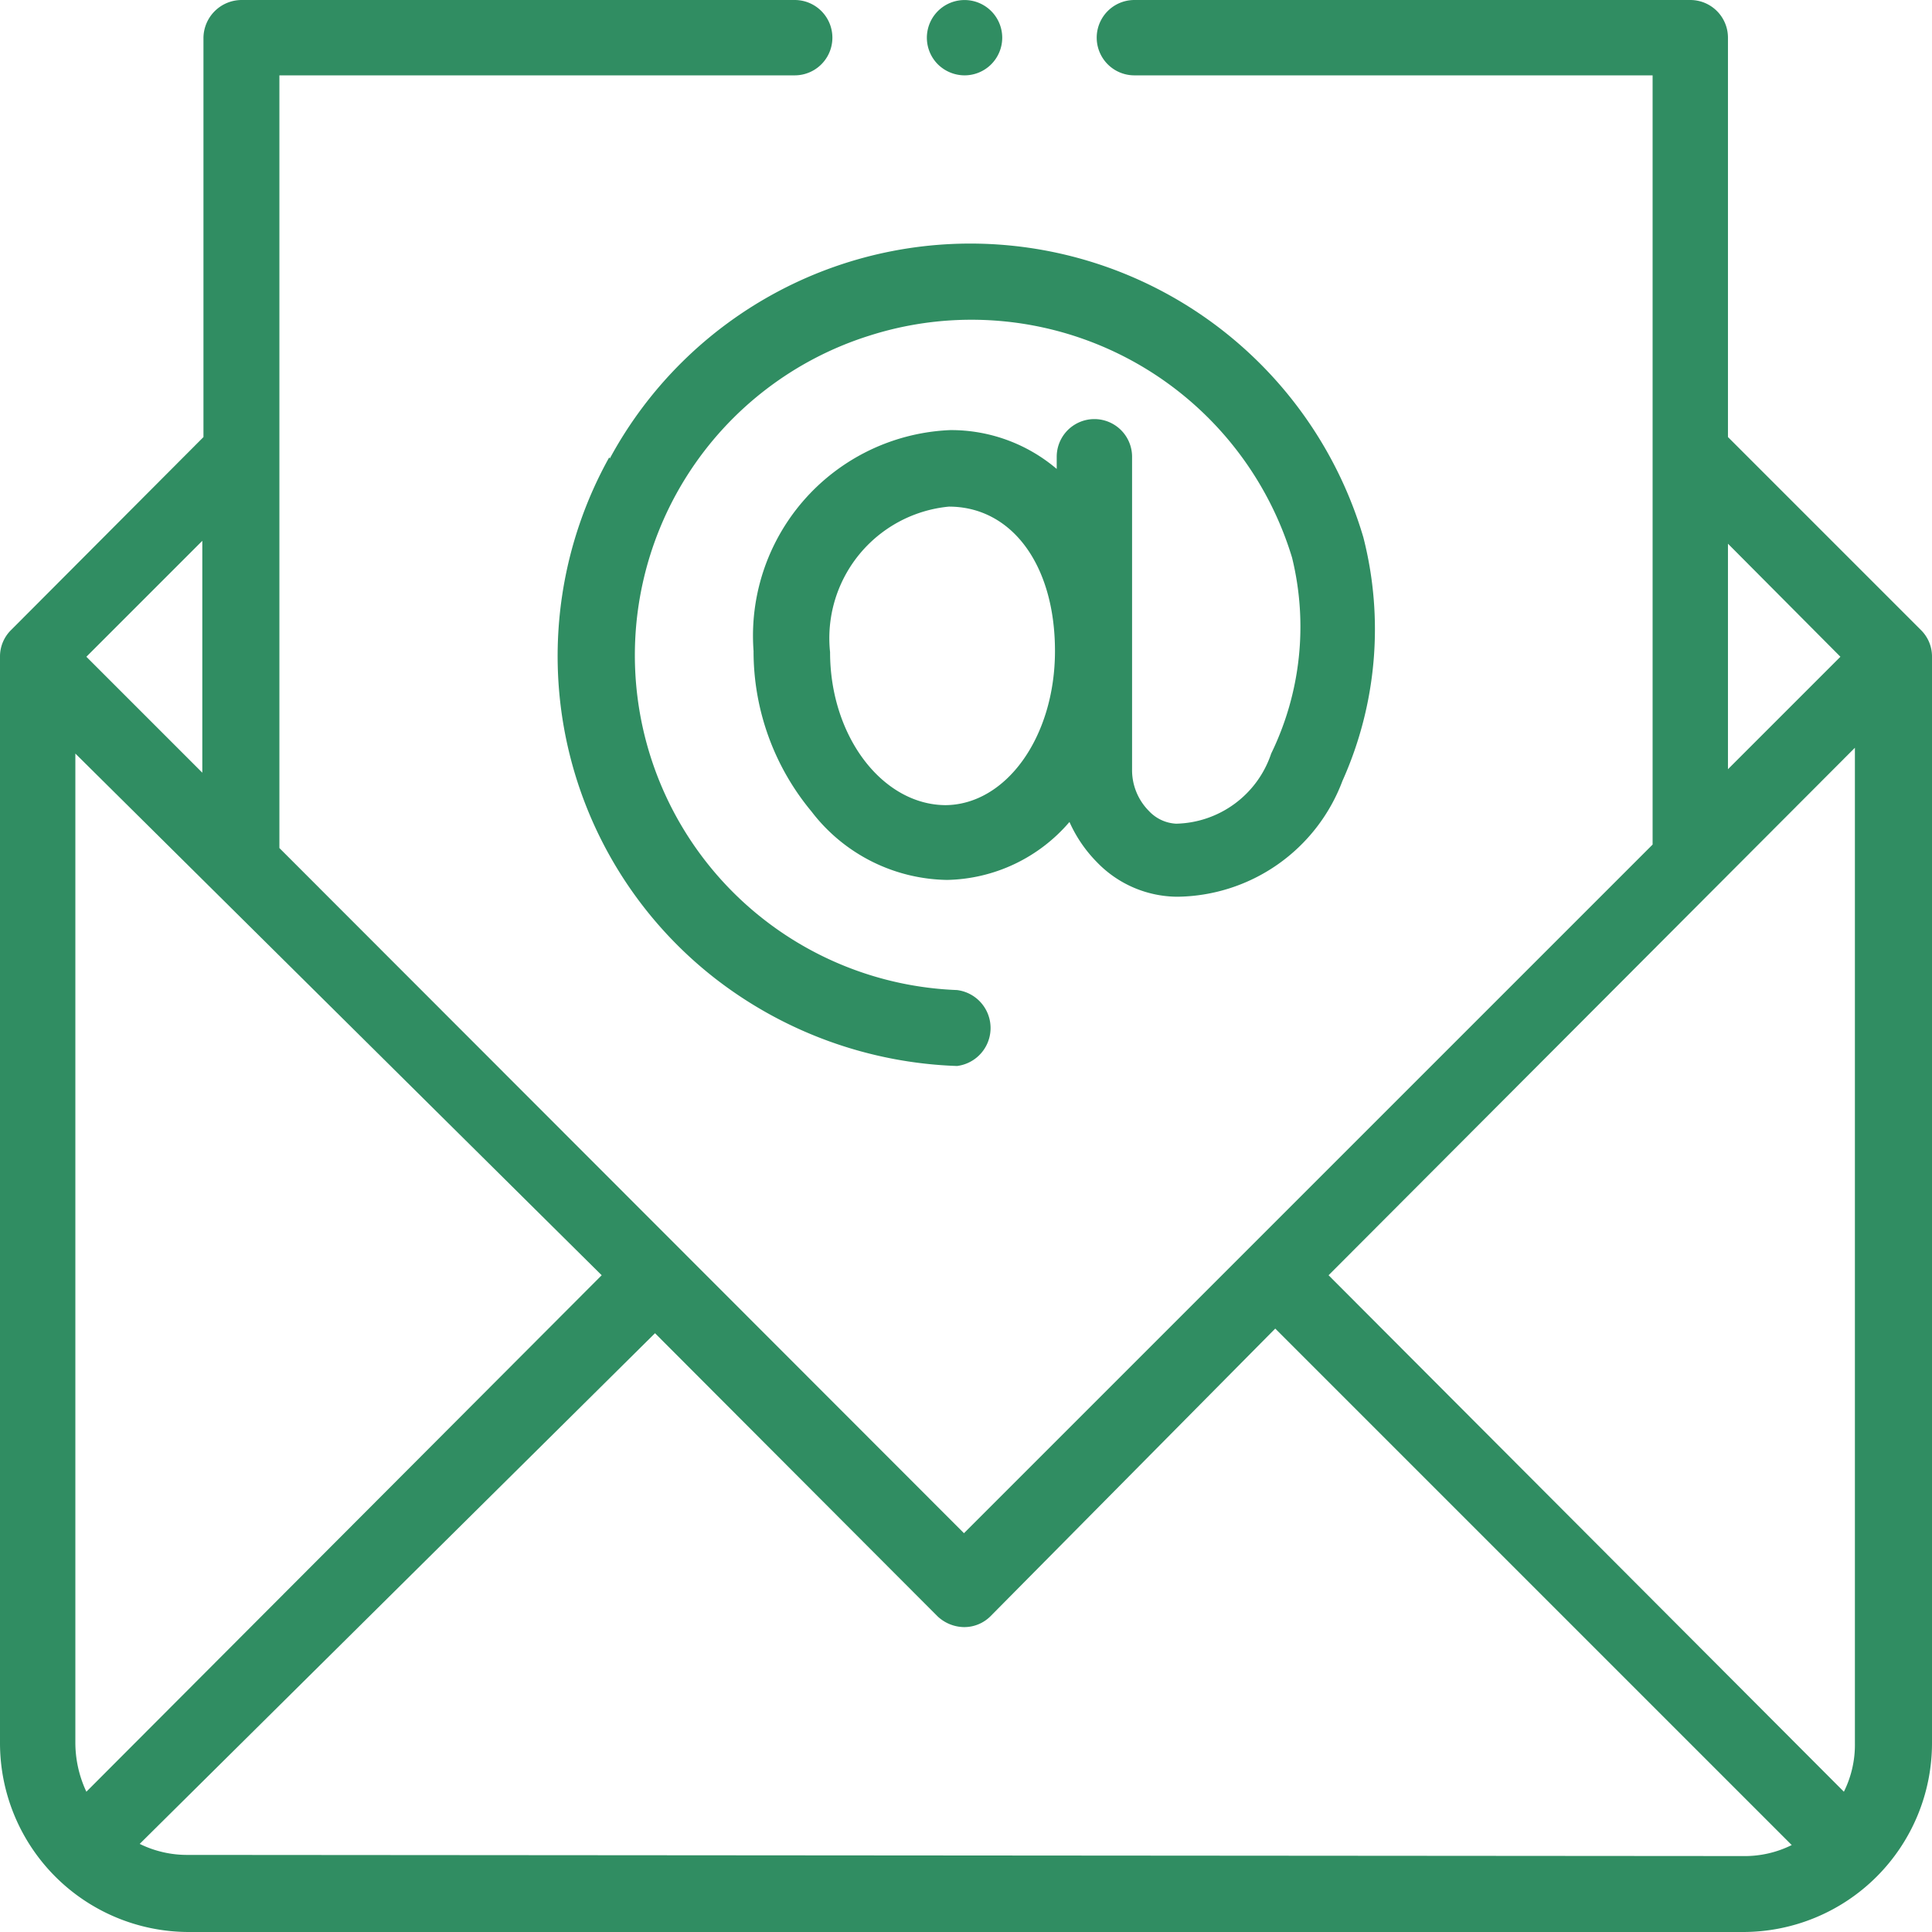 <svg xmlns="http://www.w3.org/2000/svg" viewBox="0 0 33.33 33.33"><defs><style>.cls-1{fill:#308d62;}</style></defs><g id="Layer_2" data-name="Layer 2"><g id="Layer_1-2" data-name="Layer 1"><path class="cls-1" d="M33.14,10.87,29.81,7.54V.65A.65.65,0,0,0,29.16,0H19.57a.65.65,0,0,0,0,1.3h8.94V14.57L16.63,26.45,4.82,14.63V1.3h8.89a.65.65,0,0,0,0-1.3H4.17a.66.66,0,0,0-.66.65V7.54L.19,10.87a.64.64,0,0,0-.19.46V30.07a3.26,3.26,0,0,0,3.25,3.26H30.07a3.26,3.26,0,0,0,3.26-3.26V11.33A.64.64,0,0,0,33.14,10.87ZM32,30.07a1.82,1.82,0,0,1-.19.84L22.92,22,32,12.9ZM29.81,9.38l1.94,1.95-1.94,1.94ZM1.49,30.91a2,2,0,0,1-.19-.84V13L10.38,22Zm2-17.58-2-2,2-2ZM3.25,32a1.85,1.85,0,0,1-.84-.19L11.3,23l4.87,4.88a.68.68,0,0,0,.46.19.64.64,0,0,0,.46-.19L22,22.92l8.91,8.91a1.82,1.82,0,0,1-.84.19Z"/><path class="cls-1" d="M16.64,1.3a.65.65,0,0,0,.65-.65.65.65,0,1,0-1.11.46A.66.66,0,0,0,16.64,1.3Z"/><path class="cls-1" d="M10.51,7.89a7.05,7.05,0,0,0,1.84,9,7.21,7.21,0,0,0,4.16,1.5h0a.66.66,0,0,0,0-1.31A5.78,5.78,0,0,1,15,5.79a5.78,5.78,0,0,1,7.29,3.83A5,5,0,0,1,21.93,13a1.77,1.77,0,0,1-1.64,1.21.69.69,0,0,1-.47-.22,1,1,0,0,1-.29-.72V7.88a.65.65,0,0,0-1.3,0v.21a2.81,2.81,0,0,0-1.84-.67A3.55,3.55,0,0,0,13,11.23,4.32,4.32,0,0,0,14,14a3,3,0,0,0,2.34,1.18,2.85,2.85,0,0,0,2.11-1,2.34,2.34,0,0,0,.47.69,1.94,1.94,0,0,0,1.39.6,3.08,3.08,0,0,0,2.85-2,6.39,6.39,0,0,0,.36-4.2v0a7.07,7.07,0,0,0-13-1.36Zm5.81,6c-1.09,0-2-1.18-2-2.64a2.28,2.28,0,0,1,2.05-2.51c1.08,0,1.83,1,1.83,2.49s-.85,2.66-1.9,2.66Z"/></g></g></svg>